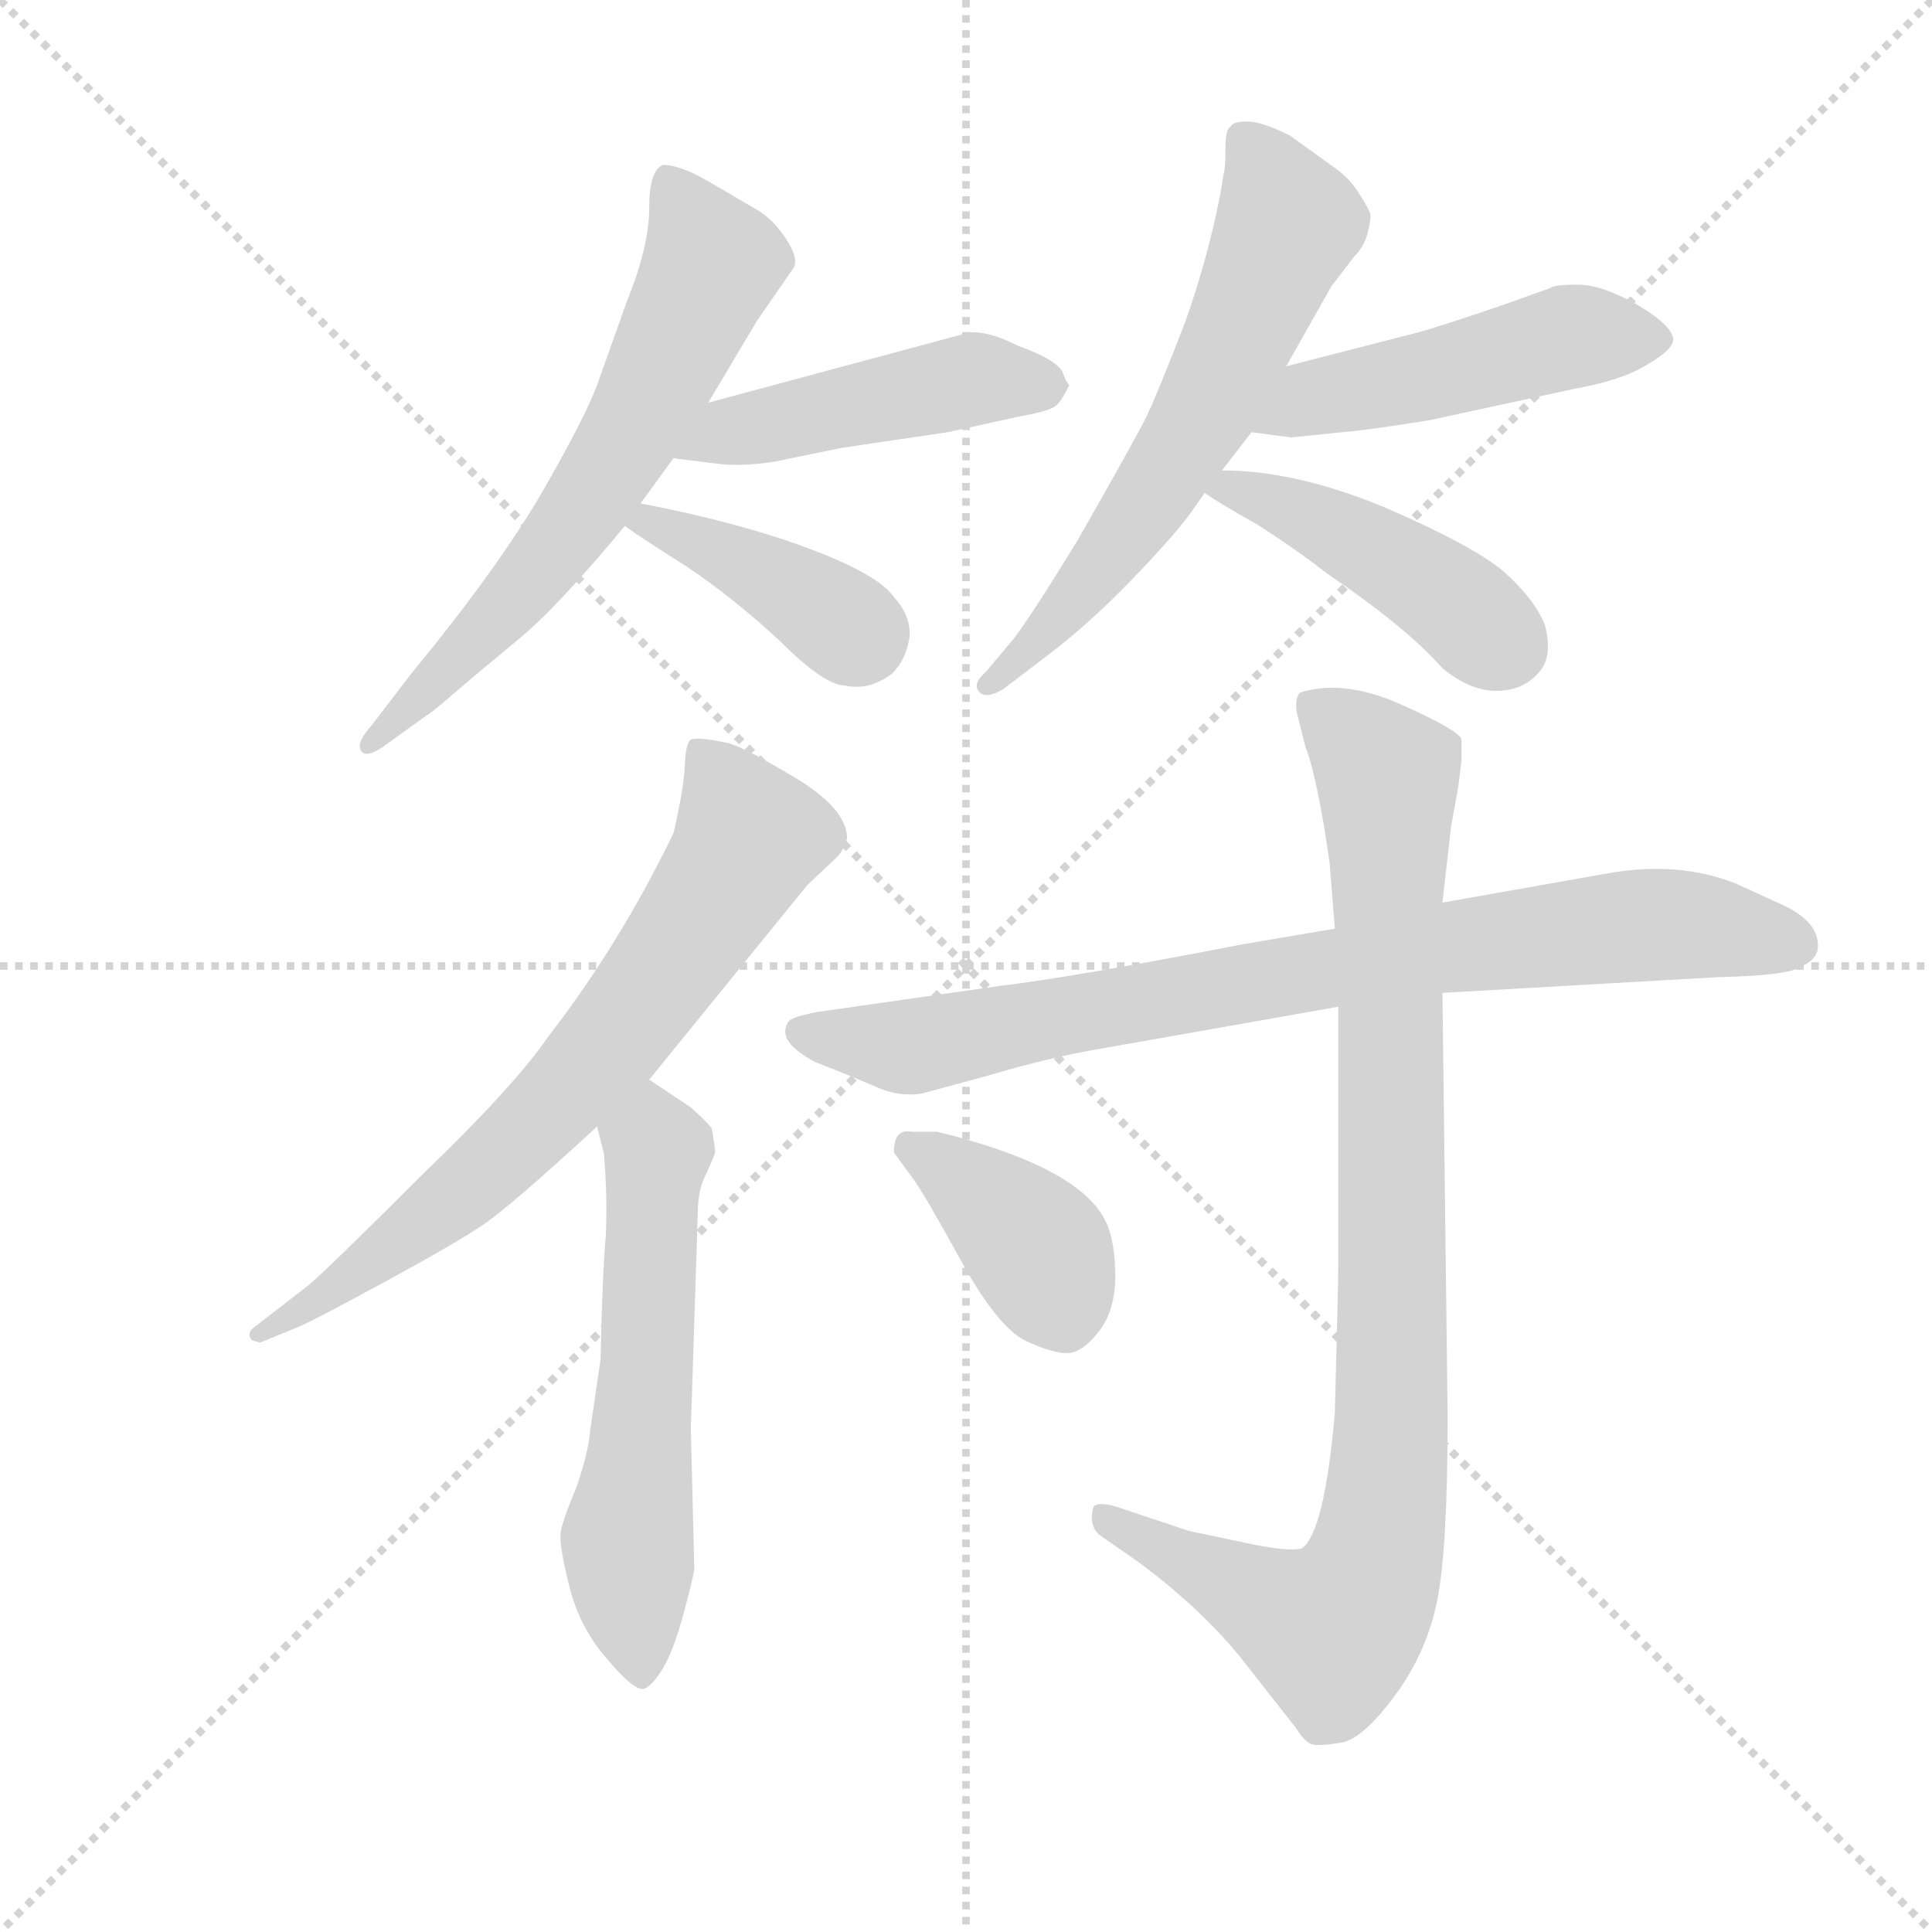 <svg version="1.1" viewBox="0 0 1024 1024" xmlns="http://www.w3.org/2000/svg">
  <g stroke="lightgray" stroke-dasharray="1,1" stroke-width="1" transform="scale(4, 4)">
    <line x1="0" y1="0" x2="256" y2="256"></line>
    <line x1="256" y1="0" x2="0" y2="256"></line>
    <line x1="128" y1="0" x2="128" y2="256"></line>
    <line x1="0" y1="128" x2="256" y2="128"></line>
  </g>
  <g transform="scale(0.92, -0.92) translate(60, -850)">
    <style type="text/css">
      
        @keyframes keyframes0 {
          from {
            stroke: blue;
            stroke-dashoffset: 650;
            stroke-width: 128;
          }
          68% {
            animation-timing-function: step-end;
            stroke: blue;
            stroke-dashoffset: 0;
            stroke-width: 128;
          }
          to {
            stroke: black;
            stroke-width: 1024;
          }
        }
        #make-me-a-hanzi-animation-0 {
          animation: keyframes0 0.779s both;
          animation-delay: 0s;
          animation-timing-function: linear;
        }
      
        @keyframes keyframes1 {
          from {
            stroke: blue;
            stroke-dashoffset: 476;
            stroke-width: 128;
          }
          61% {
            animation-timing-function: step-end;
            stroke: blue;
            stroke-dashoffset: 0;
            stroke-width: 128;
          }
          to {
            stroke: black;
            stroke-width: 1024;
          }
        }
        #make-me-a-hanzi-animation-1 {
          animation: keyframes1 0.637s both;
          animation-delay: 0.779s;
          animation-timing-function: linear;
        }
      
        @keyframes keyframes2 {
          from {
            stroke: blue;
            stroke-dashoffset: 402;
            stroke-width: 128;
          }
          57% {
            animation-timing-function: step-end;
            stroke: blue;
            stroke-dashoffset: 0;
            stroke-width: 128;
          }
          to {
            stroke: black;
            stroke-width: 1024;
          }
        }
        #make-me-a-hanzi-animation-2 {
          animation: keyframes2 0.577s both;
          animation-delay: 1.416s;
          animation-timing-function: linear;
        }
      
        @keyframes keyframes3 {
          from {
            stroke: blue;
            stroke-dashoffset: 627;
            stroke-width: 128;
          }
          67% {
            animation-timing-function: step-end;
            stroke: blue;
            stroke-dashoffset: 0;
            stroke-width: 128;
          }
          to {
            stroke: black;
            stroke-width: 1024;
          }
        }
        #make-me-a-hanzi-animation-3 {
          animation: keyframes3 0.76s both;
          animation-delay: 1.993s;
          animation-timing-function: linear;
        }
      
        @keyframes keyframes4 {
          from {
            stroke: blue;
            stroke-dashoffset: 492;
            stroke-width: 128;
          }
          62% {
            animation-timing-function: step-end;
            stroke: blue;
            stroke-dashoffset: 0;
            stroke-width: 128;
          }
          to {
            stroke: black;
            stroke-width: 1024;
          }
        }
        #make-me-a-hanzi-animation-4 {
          animation: keyframes4 0.65s both;
          animation-delay: 2.754s;
          animation-timing-function: linear;
        }
      
        @keyframes keyframes5 {
          from {
            stroke: blue;
            stroke-dashoffset: 451;
            stroke-width: 128;
          }
          59% {
            animation-timing-function: step-end;
            stroke: blue;
            stroke-dashoffset: 0;
            stroke-width: 128;
          }
          to {
            stroke: black;
            stroke-width: 1024;
          }
        }
        #make-me-a-hanzi-animation-5 {
          animation: keyframes5 0.617s both;
          animation-delay: 3.404s;
          animation-timing-function: linear;
        }
      
        @keyframes keyframes6 {
          from {
            stroke: blue;
            stroke-dashoffset: 719;
            stroke-width: 128;
          }
          70% {
            animation-timing-function: step-end;
            stroke: blue;
            stroke-dashoffset: 0;
            stroke-width: 128;
          }
          to {
            stroke: black;
            stroke-width: 1024;
          }
        }
        #make-me-a-hanzi-animation-6 {
          animation: keyframes6 0.835s both;
          animation-delay: 4.021s;
          animation-timing-function: linear;
        }
      
        @keyframes keyframes7 {
          from {
            stroke: blue;
            stroke-dashoffset: 589;
            stroke-width: 128;
          }
          66% {
            animation-timing-function: step-end;
            stroke: blue;
            stroke-dashoffset: 0;
            stroke-width: 128;
          }
          to {
            stroke: black;
            stroke-width: 1024;
          }
        }
        #make-me-a-hanzi-animation-7 {
          animation: keyframes7 0.729s both;
          animation-delay: 4.856s;
          animation-timing-function: linear;
        }
      
        @keyframes keyframes8 {
          from {
            stroke: blue;
            stroke-dashoffset: 837;
            stroke-width: 128;
          }
          73% {
            animation-timing-function: step-end;
            stroke: blue;
            stroke-dashoffset: 0;
            stroke-width: 128;
          }
          to {
            stroke: black;
            stroke-width: 1024;
          }
        }
        #make-me-a-hanzi-animation-8 {
          animation: keyframes8 0.931s both;
          animation-delay: 5.586s;
          animation-timing-function: linear;
        }
      
        @keyframes keyframes9 {
          from {
            stroke: blue;
            stroke-dashoffset: 960;
            stroke-width: 128;
          }
          76% {
            animation-timing-function: step-end;
            stroke: blue;
            stroke-dashoffset: 0;
            stroke-width: 128;
          }
          to {
            stroke: black;
            stroke-width: 1024;
          }
        }
        #make-me-a-hanzi-animation-9 {
          animation: keyframes9 1.031s both;
          animation-delay: 6.517s;
          animation-timing-function: linear;
        }
      
        @keyframes keyframes10 {
          from {
            stroke: blue;
            stroke-dashoffset: 393;
            stroke-width: 128;
          }
          56% {
            animation-timing-function: step-end;
            stroke: blue;
            stroke-dashoffset: 0;
            stroke-width: 128;
          }
          to {
            stroke: black;
            stroke-width: 1024;
          }
        }
        #make-me-a-hanzi-animation-10 {
          animation: keyframes10 0.57s both;
          animation-delay: 7.548s;
          animation-timing-function: linear;
        }
      
    </style>
    
      <path d="M 348 618 L 376 665 L 396 694 Q 401 699 394 710.5 Q 387 722 378 728 L 349 745 Q 332 755 322 755 Q 314 752 314 730 Q 314 708 301 676 L 285 631 Q 279 613 253.5 568.5 Q 228 524 177 462 L 154 432 Q 145 422 148 417.5 Q 151 413 161 420 L 186 438 Q 187 438 201.5 450.5 Q 216 463 238.5 481.5 Q 261 500 300 547 L 309 560 L 328 586 L 348 618 Z" fill="lightgray"></path>
    
      <path d="M 556 628 L 554 631 L 552 636 Q 548 643 526 651 Q 504 662 493 657 L 348 618 C 319 610 298 590 328 586 L 352 583 Q 366 581 386 584 L 425 592 L 486 601 L 527 610 Q 544 613 548 616 Q 551 618 556 628 Z" fill="lightgray"></path>
    
      <path d="M 300 547 Q 308 541 335 524 Q 362 506 389 481 Q 415 455 427 455 Q 441 452 454 462 Q 462 470 464 483 Q 465 495 455 506 Q 446 519 406 534 Q 366 549 309 560 C 280 566 276 564 300 547 Z" fill="lightgray"></path>
    
      <path d="M 644 579 L 661 601 L 681 639 L 707 685 L 720 702 Q 726 708 728 716 Q 730 724 729.5 726.5 Q 729 729 723 738.5 Q 717 748 708 754 L 683 772 Q 667 780 658.5 780 Q 650 780 649 777 Q 646 776 646 764.5 Q 646 753 645 750 L 643 738 Q 636 702 623 665 Q 606 621 600 609 Q 594 597 561 539 Q 534 495 524 482 L 508 463 Q 500 456 504 451.5 Q 508 447 518 453 L 539 469 Q 566 489 592 516 Q 618 543 627 556 L 634 566 L 644 579 Z" fill="lightgray"></path>
    
      <path d="M 661 601 L 684 598 L 713 601 Q 727 602 764 608 L 847 626 Q 875 631 889 640 Q 903 648 904 654 Q 904 662 884 674 Q 863 686 849 686 Q 835 686 833 684 L 805 674 Q 767 661 755 658 L 681 639 C 652 632 631 605 661 601 Z" fill="lightgray"></path>
    
      <path d="M 634 566 Q 641 561 664 548 Q 686 534 704 520 Q 751 488 771 465 Q 787 452 802 452 Q 817 452 826 462 Q 835 471 830 490 Q 824 505 806 521 Q 788 536 737 558 Q 686 579 644 579 C 614 580 614 580 634 566 Z" fill="lightgray"></path>
    
      <path d="M 314 228 L 405 340 L 422 356 Q 426 360 428 367 Q 428 384 398 402 Q 368 420 359 422 Q 340 426 337.5 423.5 Q 335 421 334.5 408.5 Q 334 396 328 370 Q 297 306 256 253 Q 236 224 184 174 Q 127 117 117 109 L 86 85 Q 82 82 85 78 Q 90 76 91 77 L 113 86 Q 124 91 163.5 112.5 Q 203 134 218.5 144.5 Q 234 155 284 201 L 314 228 Z" fill="lightgray"></path>
    
      <path d="M 350 200 Q 347 204 338 212 L 314 228 C 289 245 277 230 284 201 L 288 185 Q 290 160 289 138 Q 287 116 286 67 L 280 26 Q 279 13 272 -7 Q 264 -26 263 -33 Q 262 -40 268 -64 Q 274 -88 290 -106 Q 305 -124 311 -123 Q 316 -121 322 -111 Q 328 -101 334 -79 Q 340 -56 340 -54 L 338 27 L 342 151 Q 342 165 347 174 Q 351 183 352 186 Q 352 189 350 200 Z" fill="lightgray"></path>
    
      <path d="M 709 315 L 656 306 Q 558 287 516 282 L 411 267 Q 395 264 394 261 Q 387 250 410 238 Q 433 229 445.5 223.5 Q 458 218 471 220 L 508 230 Q 545 241 575 246 L 711 270 L 771 278 L 929 287 Q 971 288 977 293 Q 985 296 987 302 Q 990 319 964 330 L 940 341 Q 907 354 867 347 L 771 330 L 709 315 Z" fill="lightgray"></path>
    
      <path d="M 711 270 L 711 121 Q 711 110 709 36 Q 703 -33 690 -42 Q 684 -44 663 -40 L 625 -32 L 583 -18 Q 573 -15 570 -18 Q 567 -28 573 -34 L 596 -50 Q 631 -76 654 -104 L 687 -146 Q 692 -154 696 -155 Q 700 -156 712.5 -154 Q 725 -152 743.5 -127 Q 762 -102 768 -72 Q 774 -42 774 34 L 771 278 L 771 330 L 776 374 L 780 396 L 782 412 L 782 424 Q 781 429 747.5 444 Q 714 459 689 451 Q 686 448 687 440 L 692 420 Q 699 402 706 353 L 709 315 L 711 270 Z" fill="lightgray"></path>
    
      <path d="M 455 186 L 466 171 Q 472 163 493.5 124 Q 515 85 531 77.5 Q 547 70 555.5 70.5 Q 564 71 573.5 83.5 Q 583 96 582.5 117.5 Q 582 139 575 150 Q 557 179 480 198 Q 469 198 465 198 Q 455 200 455 186 Z" fill="lightgray"></path>
    
    
      <clipPath id="make-me-a-hanzi-clip-0">
        <path d="M 348 618 L 376 665 L 396 694 Q 401 699 394 710.5 Q 387 722 378 728 L 349 745 Q 332 755 322 755 Q 314 752 314 730 Q 314 708 301 676 L 285 631 Q 279 613 253.5 568.5 Q 228 524 177 462 L 154 432 Q 145 422 148 417.5 Q 151 413 161 420 L 186 438 Q 187 438 201.5 450.5 Q 216 463 238.5 481.5 Q 261 500 300 547 L 309 560 L 328 586 L 348 618 Z"></path>
      </clipPath>
      <path clip-path="url(#make-me-a-hanzi-clip-0)" d="M 326 746 L 350 698 L 302 598 L 245 516 L 154 424" fill="none" id="make-me-a-hanzi-animation-0" stroke-dasharray="522 1044" stroke-linecap="round"></path>
    
      <clipPath id="make-me-a-hanzi-clip-1">
        <path d="M 556 628 L 554 631 L 552 636 Q 548 643 526 651 Q 504 662 493 657 L 348 618 C 319 610 298 590 328 586 L 352 583 Q 366 581 386 584 L 425 592 L 486 601 L 527 610 Q 544 613 548 616 Q 551 618 556 628 Z"></path>
      </clipPath>
      <path clip-path="url(#make-me-a-hanzi-clip-1)" d="M 335 589 L 358 600 L 492 630 L 527 631 L 548 625" fill="none" id="make-me-a-hanzi-animation-1" stroke-dasharray="348 696" stroke-linecap="round"></path>
    
      <clipPath id="make-me-a-hanzi-clip-2">
        <path d="M 300 547 Q 308 541 335 524 Q 362 506 389 481 Q 415 455 427 455 Q 441 452 454 462 Q 462 470 464 483 Q 465 495 455 506 Q 446 519 406 534 Q 366 549 309 560 C 280 566 276 564 300 547 Z"></path>
      </clipPath>
      <path clip-path="url(#make-me-a-hanzi-clip-2)" d="M 308 551 L 370 525 L 436 482" fill="none" id="make-me-a-hanzi-animation-2" stroke-dasharray="274 548" stroke-linecap="round"></path>
    
      <clipPath id="make-me-a-hanzi-clip-3">
        <path d="M 644 579 L 661 601 L 681 639 L 707 685 L 720 702 Q 726 708 728 716 Q 730 724 729.5 726.5 Q 729 729 723 738.5 Q 717 748 708 754 L 683 772 Q 667 780 658.5 780 Q 650 780 649 777 Q 646 776 646 764.5 Q 646 753 645 750 L 643 738 Q 636 702 623 665 Q 606 621 600 609 Q 594 597 561 539 Q 534 495 524 482 L 508 463 Q 500 456 504 451.5 Q 508 447 518 453 L 539 469 Q 566 489 592 516 Q 618 543 627 556 L 634 566 L 644 579 Z"></path>
      </clipPath>
      <path clip-path="url(#make-me-a-hanzi-clip-3)" d="M 657 768 L 682 721 L 638 621 L 565 512 L 511 456" fill="none" id="make-me-a-hanzi-animation-3" stroke-dasharray="499 998" stroke-linecap="round"></path>
    
      <clipPath id="make-me-a-hanzi-clip-4">
        <path d="M 661 601 L 684 598 L 713 601 Q 727 602 764 608 L 847 626 Q 875 631 889 640 Q 903 648 904 654 Q 904 662 884 674 Q 863 686 849 686 Q 835 686 833 684 L 805 674 Q 767 661 755 658 L 681 639 C 652 632 631 605 661 601 Z"></path>
      </clipPath>
      <path clip-path="url(#make-me-a-hanzi-clip-4)" d="M 667 606 L 695 621 L 844 656 L 895 655" fill="none" id="make-me-a-hanzi-animation-4" stroke-dasharray="364 728" stroke-linecap="round"></path>
    
      <clipPath id="make-me-a-hanzi-clip-5">
        <path d="M 634 566 Q 641 561 664 548 Q 686 534 704 520 Q 751 488 771 465 Q 787 452 802 452 Q 817 452 826 462 Q 835 471 830 490 Q 824 505 806 521 Q 788 536 737 558 Q 686 579 644 579 C 614 580 614 580 634 566 Z"></path>
      </clipPath>
      <path clip-path="url(#make-me-a-hanzi-clip-5)" d="M 639 567 L 651 568 L 706 547 L 766 512 L 808 477" fill="none" id="make-me-a-hanzi-animation-5" stroke-dasharray="323 646" stroke-linecap="round"></path>
    
      <clipPath id="make-me-a-hanzi-clip-6">
        <path d="M 314 228 L 405 340 L 422 356 Q 426 360 428 367 Q 428 384 398 402 Q 368 420 359 422 Q 340 426 337.5 423.5 Q 335 421 334.5 408.5 Q 334 396 328 370 Q 297 306 256 253 Q 236 224 184 174 Q 127 117 117 109 L 86 85 Q 82 82 85 78 Q 90 76 91 77 L 113 86 Q 124 91 163.5 112.5 Q 203 134 218.5 144.5 Q 234 155 284 201 L 314 228 Z"></path>
      </clipPath>
      <path clip-path="url(#make-me-a-hanzi-clip-6)" d="M 342 415 L 356 400 L 371 368 L 312 276 L 214 170 L 166 130 L 89 81" fill="none" id="make-me-a-hanzi-animation-6" stroke-dasharray="591 1182" stroke-linecap="round"></path>
    
      <clipPath id="make-me-a-hanzi-clip-7">
        <path d="M 350 200 Q 347 204 338 212 L 314 228 C 289 245 277 230 284 201 L 288 185 Q 290 160 289 138 Q 287 116 286 67 L 280 26 Q 279 13 272 -7 Q 264 -26 263 -33 Q 262 -40 268 -64 Q 274 -88 290 -106 Q 305 -124 311 -123 Q 316 -121 322 -111 Q 328 -101 334 -79 Q 340 -56 340 -54 L 338 27 L 342 151 Q 342 165 347 174 Q 351 183 352 186 Q 352 189 350 200 Z"></path>
      </clipPath>
      <path clip-path="url(#make-me-a-hanzi-clip-7)" d="M 315 217 L 319 188 L 314 82 L 301 -37 L 309 -114" fill="none" id="make-me-a-hanzi-animation-7" stroke-dasharray="461 922" stroke-linecap="round"></path>
    
      <clipPath id="make-me-a-hanzi-clip-8">
        <path d="M 709 315 L 656 306 Q 558 287 516 282 L 411 267 Q 395 264 394 261 Q 387 250 410 238 Q 433 229 445.5 223.5 Q 458 218 471 220 L 508 230 Q 545 241 575 246 L 711 270 L 771 278 L 929 287 Q 971 288 977 293 Q 985 296 987 302 Q 990 319 964 330 L 940 341 Q 907 354 867 347 L 771 330 L 709 315 Z"></path>
      </clipPath>
      <path clip-path="url(#make-me-a-hanzi-clip-8)" d="M 401 256 L 464 247 L 769 304 L 879 317 L 924 316 L 974 306" fill="none" id="make-me-a-hanzi-animation-8" stroke-dasharray="709 1418" stroke-linecap="round"></path>
    
      <clipPath id="make-me-a-hanzi-clip-9">
        <path d="M 711 270 L 711 121 Q 711 110 709 36 Q 703 -33 690 -42 Q 684 -44 663 -40 L 625 -32 L 583 -18 Q 573 -15 570 -18 Q 567 -28 573 -34 L 596 -50 Q 631 -76 654 -104 L 687 -146 Q 692 -154 696 -155 Q 700 -156 712.5 -154 Q 725 -152 743.5 -127 Q 762 -102 768 -72 Q 774 -42 774 34 L 771 278 L 771 330 L 776 374 L 780 396 L 782 412 L 782 424 Q 781 429 747.5 444 Q 714 459 689 451 Q 686 448 687 440 L 692 420 Q 699 402 706 353 L 709 315 L 711 270 Z"></path>
      </clipPath>
      <path clip-path="url(#make-me-a-hanzi-clip-9)" d="M 697 444 L 740 398 L 742 41 L 734 -41 L 725 -69 L 705 -89 L 577 -23" fill="none" id="make-me-a-hanzi-animation-9" stroke-dasharray="832 1664" stroke-linecap="round"></path>
    
      <clipPath id="make-me-a-hanzi-clip-10">
        <path d="M 455 186 L 466 171 Q 472 163 493.5 124 Q 515 85 531 77.5 Q 547 70 555.5 70.5 Q 564 71 573.5 83.5 Q 583 96 582.5 117.5 Q 582 139 575 150 Q 557 179 480 198 Q 469 198 465 198 Q 455 200 455 186 Z"></path>
      </clipPath>
      <path clip-path="url(#make-me-a-hanzi-clip-10)" d="M 465 188 L 486 178 L 537 131 L 553 90" fill="none" id="make-me-a-hanzi-animation-10" stroke-dasharray="265 530" stroke-linecap="round"></path>
    
  </g>
</svg>